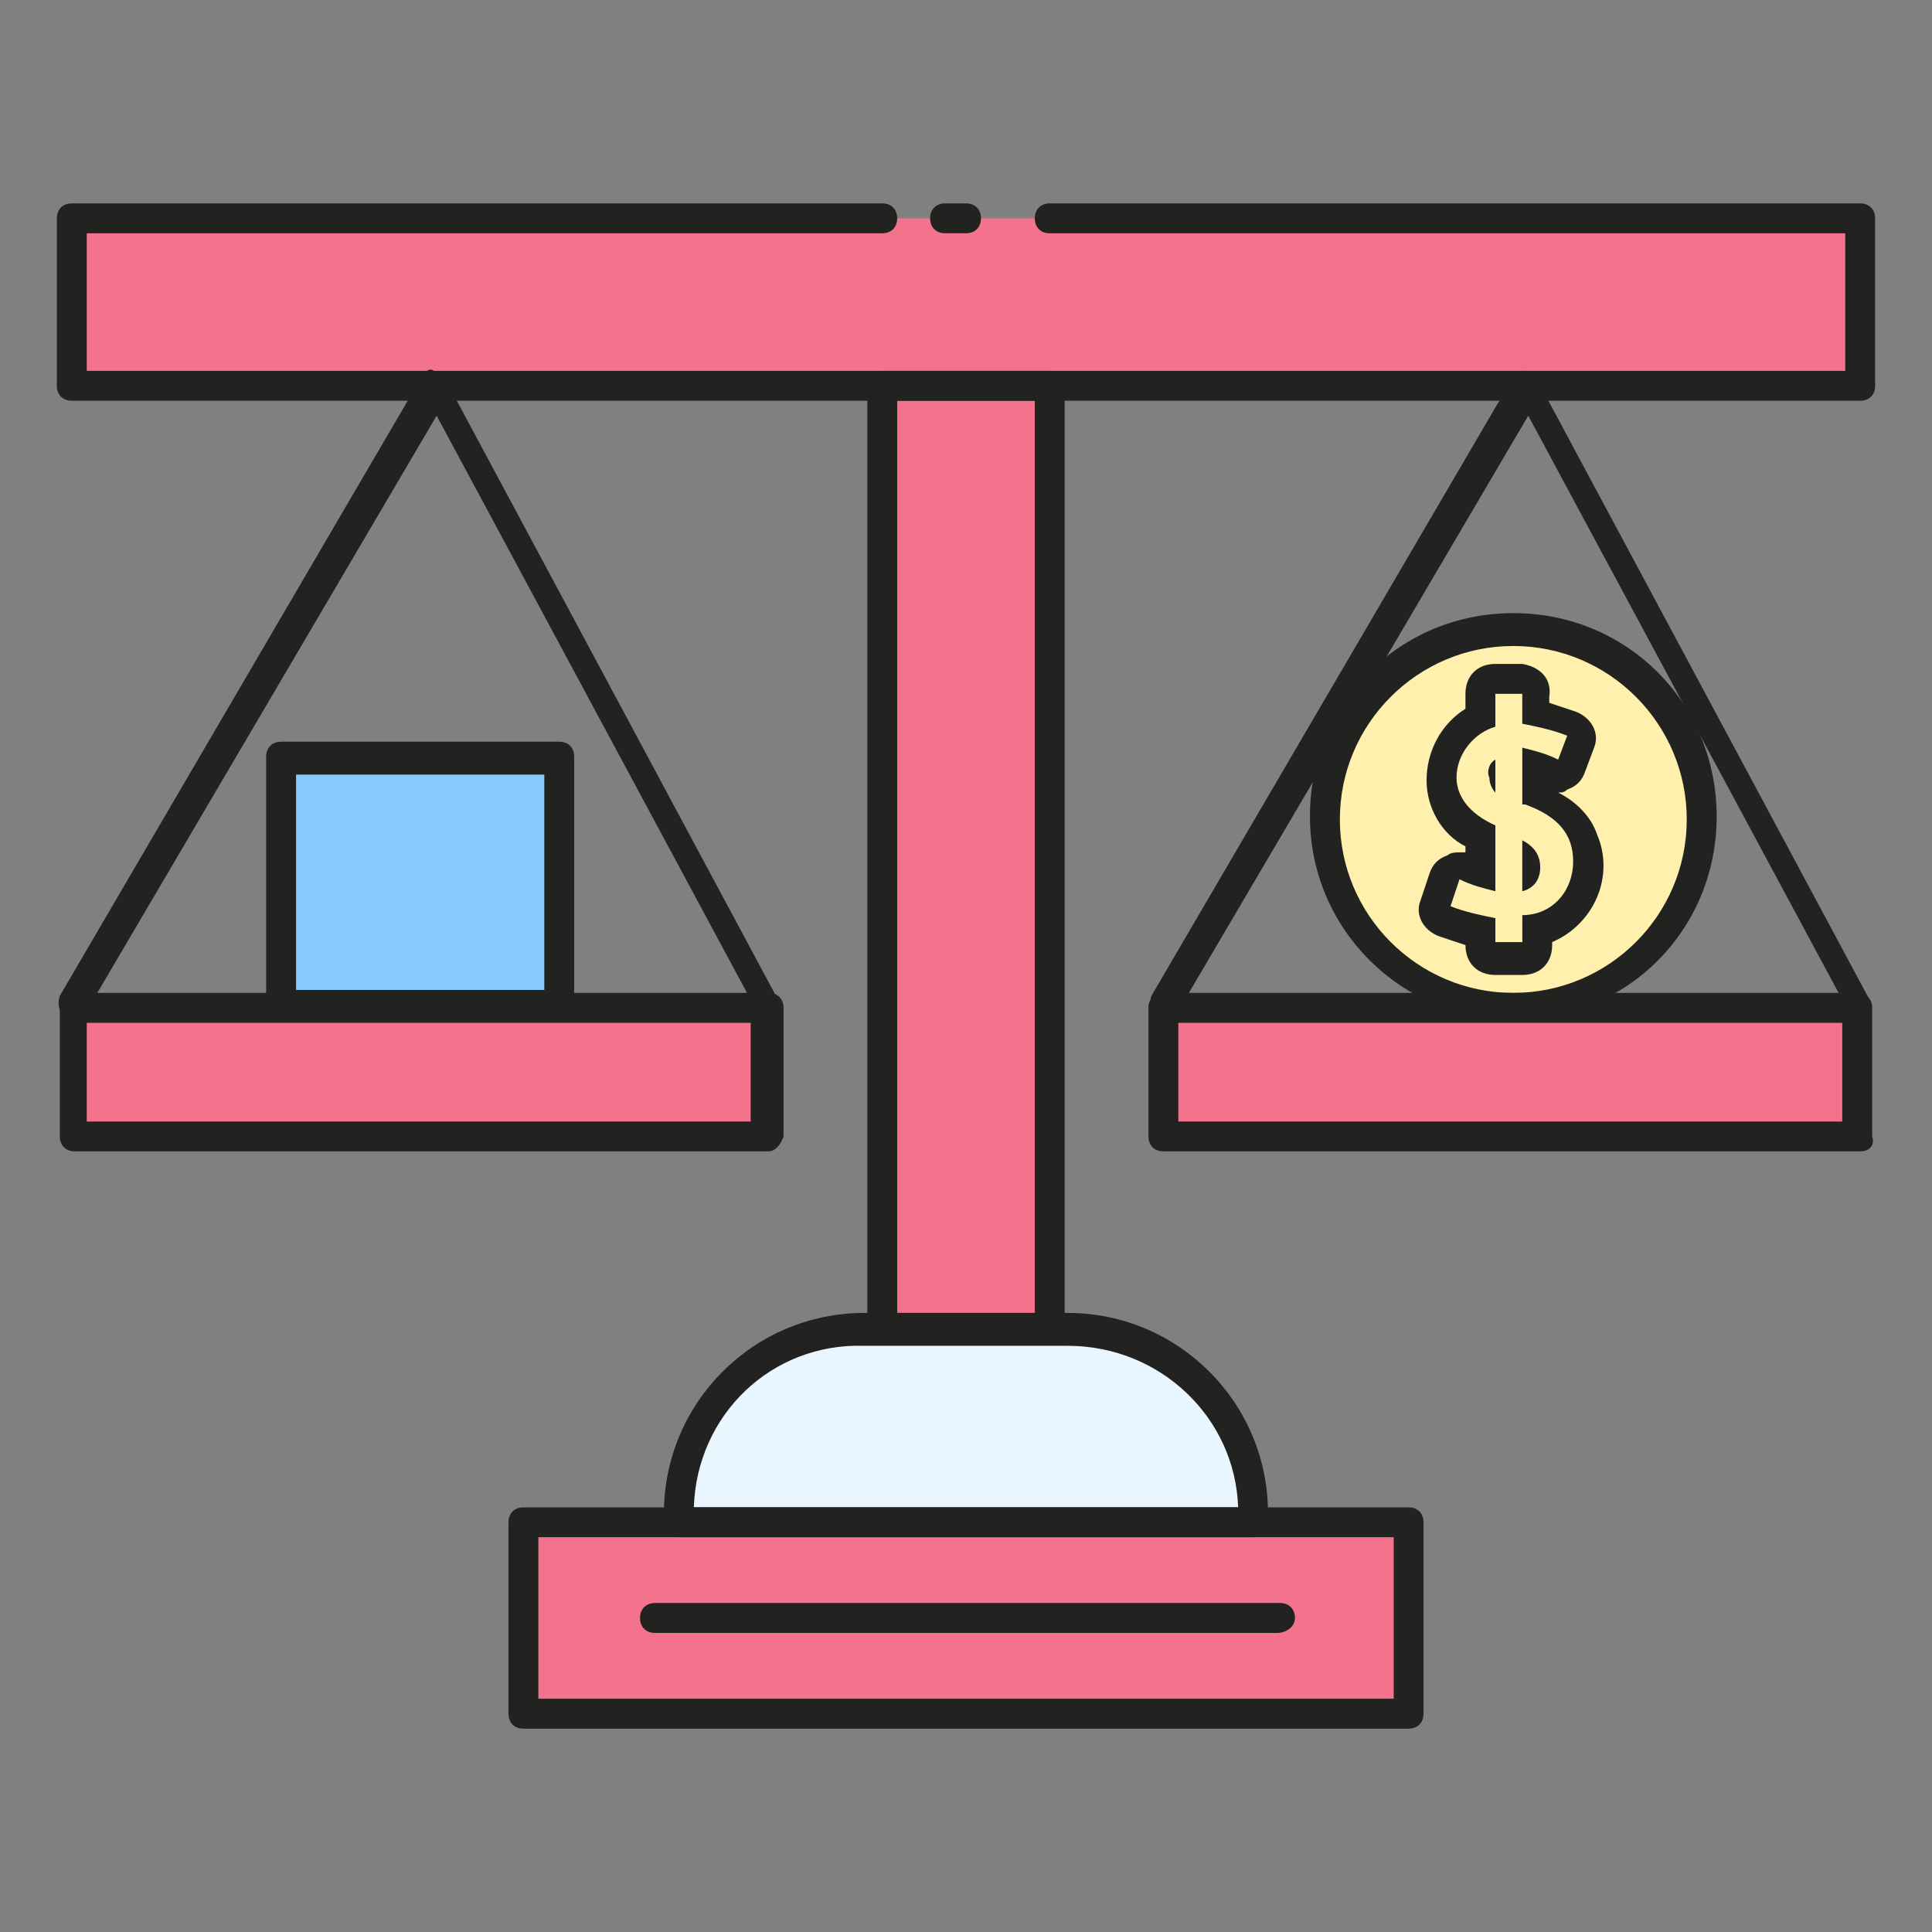 <?xml version="1.0" encoding="utf-8"?>
<!-- Generator: Adobe Illustrator 16.0.0, SVG Export Plug-In . SVG Version: 6.00 Build 0)  -->
<!DOCTYPE svg PUBLIC "-//W3C//DTD SVG 1.1//EN" "http://www.w3.org/Graphics/SVG/1.1/DTD/svg11.dtd">
<svg version="1.1" id="Layer_1" xmlns="http://www.w3.org/2000/svg" xmlns:xlink="http://www.w3.org/1999/xlink" x="0px" y="0px"
	 width="85px" height="85px" viewBox="0 0 85 85" enable-background="new 0 0 85 85" xml:space="preserve">
<rect x="0" y="0" width="85" height="85" fill="#808080" stroke="none"/>
<title>Asset 23</title>
<g id="Layer_2">
	<g id="Layer_1-2">
		<rect x="3.159" y="9.604" fill="#F3728C" width="78.682" height="7.369"/>
		<rect x="38.817" y="16.973" fill="#F3728C" width="7.367" height="41.447"/>
		<rect x="23.026" y="66.973" fill="#F3728C" width="38.947" height="8.422"/>
		<path fill="#EAF6FF" d="M37.896,58.422h8.945c4.477,0,8.158,3.684,8.158,8.156v0.395l0,0H29.735l0,0v-0.395
			C29.87,62.104,33.421,58.422,37.896,58.422z"/>
		<rect x="51.185" y="44.211" fill="#F3728C" width="30.525" height="5.789"/>
		<rect x="3.159" y="44.211" fill="#F3728C" width="30.525" height="5.789"/>
		<path fill="#FFF0AD" d="M74.868,36.053c0,4.604-3.684,8.289-8.289,8.289c-4.604,0-8.289-3.685-8.289-8.289
			c0-4.605,3.686-8.289,8.289-8.289C71.185,27.762,74.868,31.448,74.868,36.053L74.868,36.053z"/>
		<rect x="12.368" y="33.421" fill="#8AC9FE" width="12.238" height="10.92"/>
		<path fill="#222221" d="M42.501,10.262h-0.922c-0.395,0-0.658-0.263-0.658-0.658c0-0.395,0.264-0.656,0.658-0.656h0.922
			c0.395,0,0.658,0.263,0.658,0.656C43.159,10,42.896,10.262,42.501,10.262z"/>
		<path fill="#222221" d="M81.841,17.631H3.159c-0.395,0-0.658-0.263-0.658-0.656V9.606c0-0.396,0.264-0.658,0.658-0.658h35.658
			c0.395,0,0.656,0.264,0.656,0.658c0,0.396-0.264,0.658-0.656,0.658h-35v6.053h77.367v-6.053h-35c-0.396,0-0.658-0.264-0.658-0.658
			c0-0.396,0.264-0.658,0.658-0.658h35.656c0.396,0,0.658,0.264,0.658,0.658v7.369C82.501,17.369,82.237,17.631,81.841,17.631z"/>
		<path fill="#222221" d="M46.185,59.078h-7.367c-0.396,0-0.658-0.264-0.658-0.656V16.975c0-0.396,0.262-0.658,0.658-0.658h7.367
			c0.395,0,0.656,0.263,0.656,0.658v41.447C46.841,58.814,46.579,59.078,46.185,59.078z M39.474,57.762h6.053V17.63h-6.053V57.762z"
			/>
		<path fill="#222221" d="M61.974,76.053H23.026c-0.396,0-0.656-0.264-0.656-0.658v-8.422c0-0.395,0.262-0.656,0.656-0.656h38.947
			c0.396,0,0.656,0.264,0.656,0.656v8.422C62.63,75.789,62.37,76.053,61.974,76.053z M23.685,74.736h37.633v-7.105H23.685V74.736z"
			/>
		<path fill="#222221" d="M55.13,67.631H29.868c-0.395,0-0.658-0.262-0.658-0.658v-0.395c0-4.867,3.947-8.814,8.816-8.814h8.947
			c4.867,0,8.814,3.947,8.814,8.814v0.395C55.79,67.236,55.396,67.631,55.13,67.631z M30.526,66.314h23.947
			c-0.133-3.945-3.422-7.104-7.5-7.104h-8.947C33.948,59.078,30.659,62.236,30.526,66.314z"/>
		<path fill="#222221" d="M81.841,50.656H51.185c-0.396,0-0.658-0.262-0.658-0.656v-5.658c0-0.395,0.264-0.658,0.658-0.658H81.71
			c0.396,0,0.658,0.264,0.658,0.658V50C82.501,50.395,82.237,50.656,81.841,50.656z M51.841,49.342h29.211V45H51.841V49.342z"/>
		<path fill="#222221" d="M81.841,44.869c-0.264,0-0.525-0.133-0.525-0.396L67.237,18.289L51.841,44.473
			c-0.131,0.264-0.523,0.396-0.92,0.264c-0.264-0.133-0.395-0.525-0.264-0.922l15.922-27.236c0.131-0.264,0.395-0.264,0.525-0.264
			c0.264,0,0.395,0.133,0.525,0.396l14.605,27.237c0.131,0.264,0,0.656-0.266,0.922C81.972,44.869,81.972,44.869,81.841,44.869z"/>
		<path fill="#222221" d="M33.817,50.656H3.29c-0.395,0-0.658-0.262-0.658-0.656v-5.658c0-0.395,0.264-0.658,0.658-0.658h30.527
			c0.395,0,0.656,0.264,0.656,0.658V50C34.341,50.395,34.079,50.656,33.817,50.656z M3.817,49.342h29.209V45H3.817V49.342z"/>
		<path fill="#222221" d="M33.817,44.869c-0.266,0-0.527-0.133-0.527-0.396L19.21,18.289L3.817,44.473
			c-0.133,0.264-0.527,0.396-0.922,0.264c-0.264-0.133-0.395-0.525-0.264-0.922l15.922-27.236c0.131-0.264,0.395-0.395,0.525-0.264
			c0.264,0,0.395,0.133,0.527,0.396L34.21,43.947c0.131,0.264,0,0.656-0.264,0.922H33.817z"/>
		<path fill="#222221" d="M66.579,44.869c-4.867,0-8.947-3.948-8.947-8.948s3.947-8.946,8.947-8.946s8.947,3.946,8.947,8.946
			S71.579,44.869,66.579,44.869z M66.579,28.421c-4.209,0-7.631,3.421-7.631,7.632s3.422,7.63,7.631,7.63
			c4.211,0,7.631-3.419,7.631-7.63S70.79,28.421,66.579,28.421z"/>
		<path fill="#222221" d="M66.974,30.526v1.315c0.656,0.132,1.314,0.263,1.975,0.526l-0.396,1.053
			c-0.525-0.264-1.053-0.396-1.578-0.525v2.5h0.133c1.445,0.525,2.104,1.314,2.104,2.5c0,1.314-0.922,2.367-2.236,2.367v1.186
			h-1.186v-1.053c-0.656-0.133-1.314-0.265-1.973-0.526l0.395-1.185c0.525,0.264,1.053,0.395,1.578,0.525v-2.895
			c-1.184-0.526-1.709-1.316-1.709-2.105c0-1.053,0.789-1.975,1.709-2.236v-1.447H66.974 M65.79,34.869v-1.447
			c-0.264,0.131-0.395,0.526-0.264,0.789C65.526,34.473,65.659,34.737,65.79,34.869 M66.974,39.21
			c0.525-0.132,0.789-0.526,0.789-1.054c0-0.526-0.264-0.92-0.789-1.184V39.21 M66.974,29.21h-1.186
			c-0.789,0-1.314,0.526-1.314,1.315v0.658c-1.053,0.657-1.711,1.842-1.711,3.157c0,1.185,0.658,2.368,1.711,2.896V37.5H64.21
			c-0.131,0-0.395,0-0.525,0.131c-0.396,0.133-0.658,0.395-0.789,0.79l-0.396,1.185c-0.264,0.658,0.131,1.315,0.789,1.578
			c0.396,0.133,0.791,0.264,1.186,0.396c0,0.79,0.525,1.315,1.314,1.315h1.186c0.789,0,1.314-0.525,1.314-1.315v-0.132
			c1.842-0.789,2.764-2.895,1.975-4.736c-0.264-0.789-0.922-1.447-1.711-1.842c0.133,0,0.266,0,0.396-0.133
			c0.395-0.131,0.658-0.395,0.789-0.789l0.395-1.053c0.264-0.658-0.131-1.315-0.789-1.578c-0.395-0.133-0.789-0.264-1.184-0.396
			v-0.264C68.29,29.869,67.763,29.342,66.974,29.21L66.974,29.21z"/>
		<path fill="#222221" d="M24.606,44.869H12.368c-0.395,0-0.658-0.266-0.658-0.658V33.29c0-0.395,0.264-0.658,0.658-0.658h12.238
			c0.395,0,0.656,0.264,0.656,0.658v10.921C25.263,44.604,25.001,44.869,24.606,44.869z M13.026,43.553h10.922v-9.474H13.026V43.553
			z"/>
		<path fill="#222221" d="M56.185,71.842H28.817c-0.396,0-0.658-0.264-0.658-0.658c0-0.393,0.262-0.658,0.658-0.658h27.5
			c0.395,0,0.656,0.266,0.656,0.658C56.974,71.578,56.579,71.842,56.185,71.842z"/>
	</g>
</g>
</svg>
